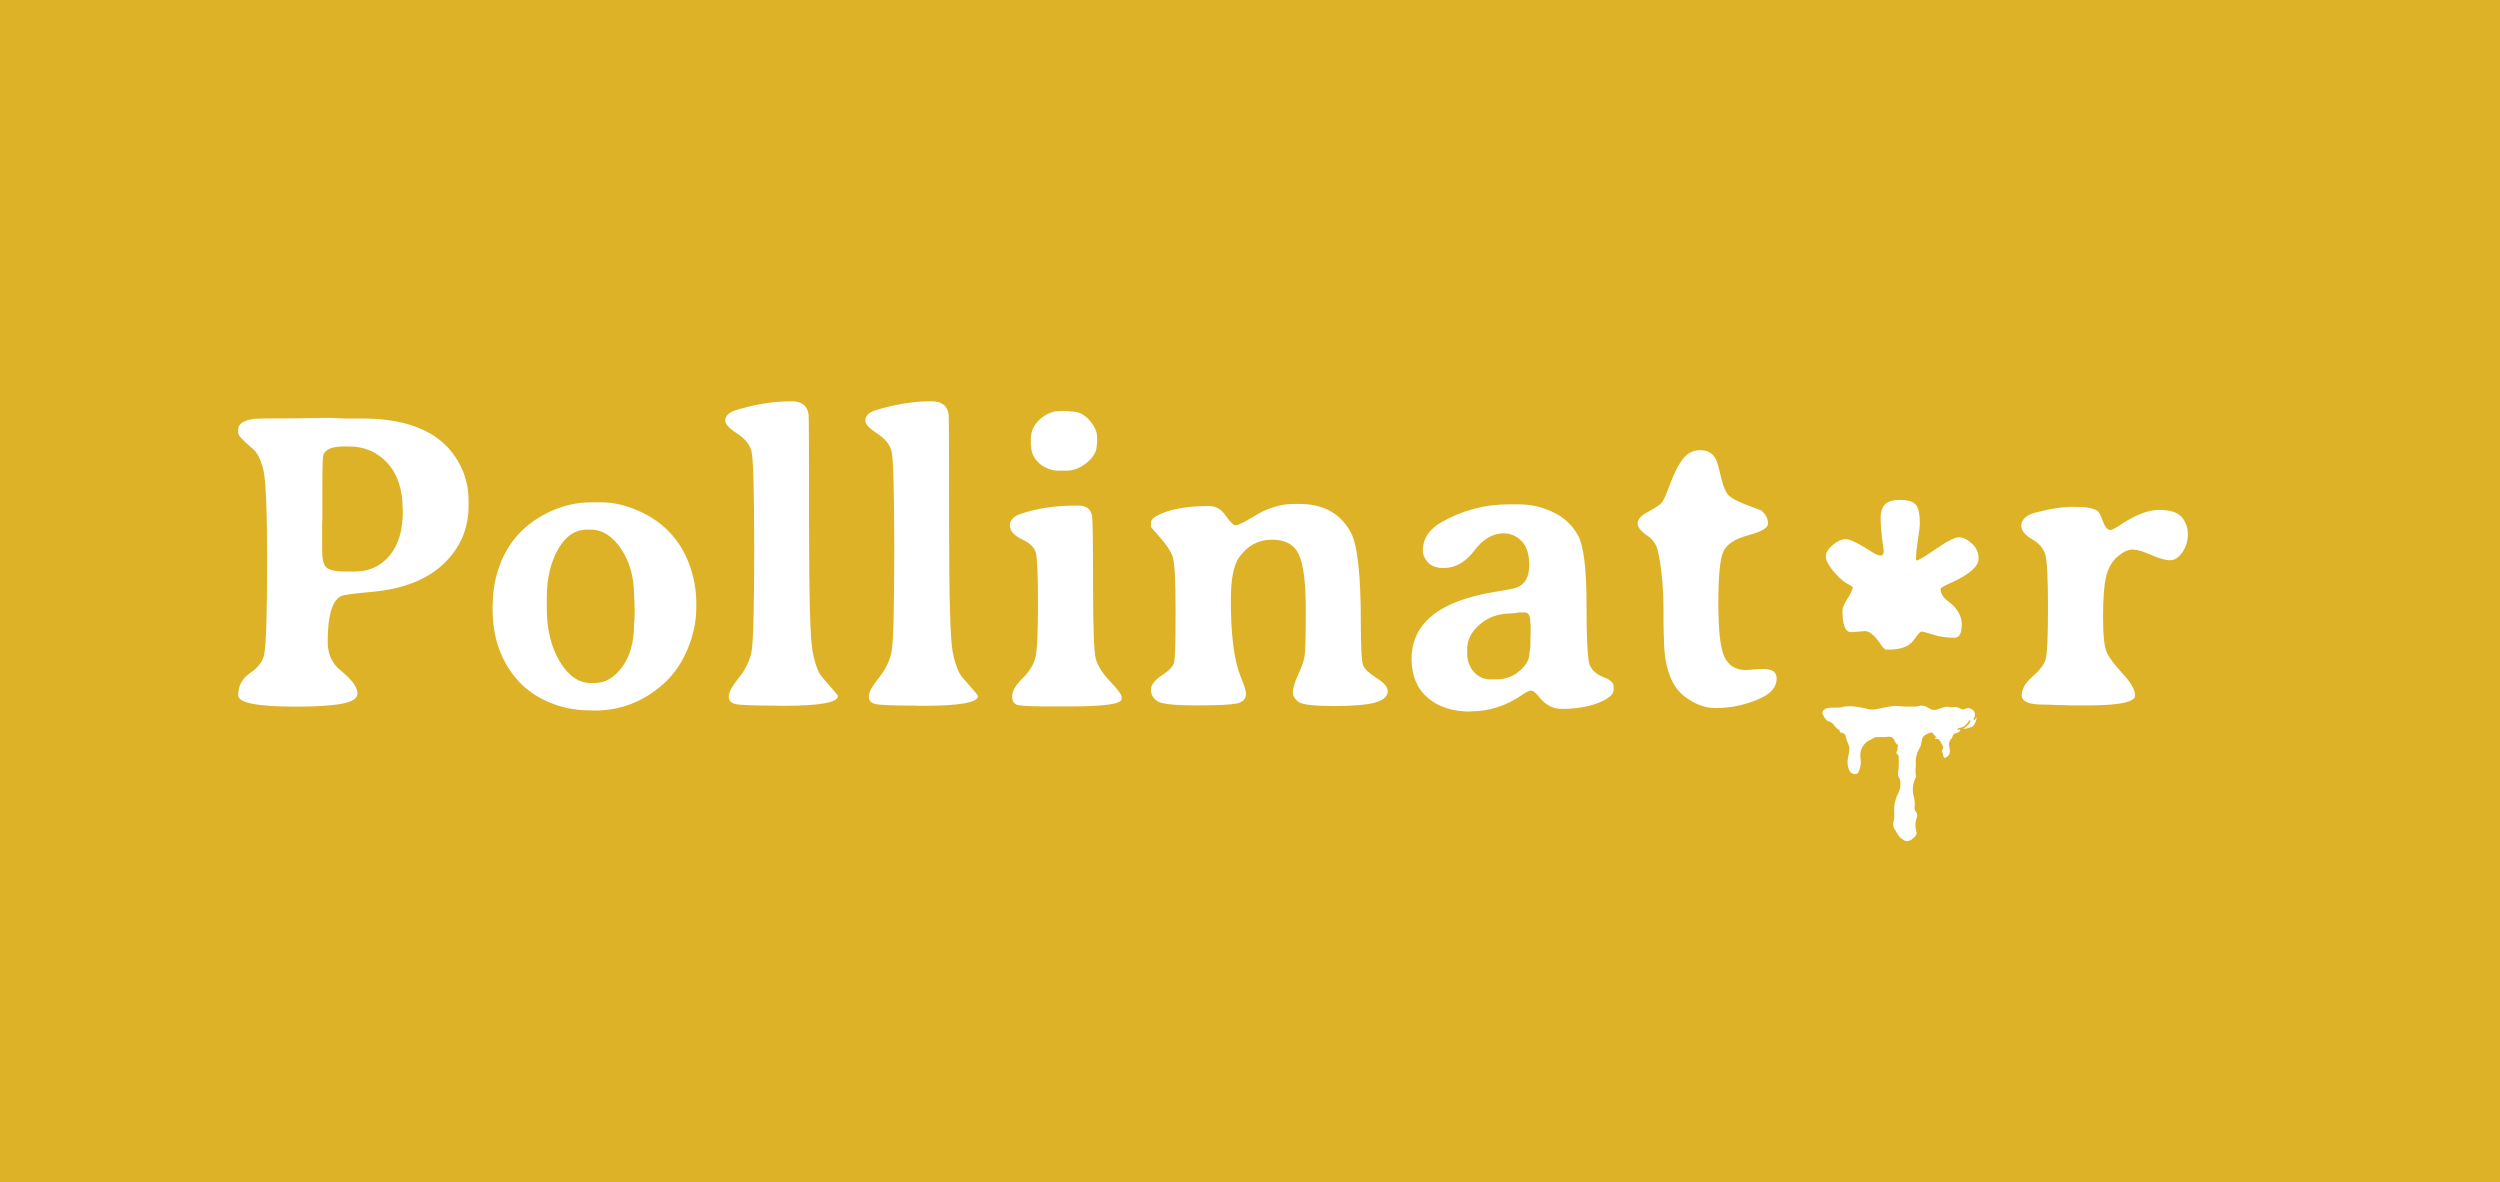 <svg width="535" height="253" viewBox="0 0 535 253" fill="none" xmlns="http://www.w3.org/2000/svg">
<rect width="535" height="253" fill="#DEB227"/>
<path d="M68.939 117.997C68.939 119.667 69.232 120.81 69.818 121.425C70.434 122.011 71.781 122.304 73.861 122.304H75.971C78.988 122.304 81.449 121.176 83.353 118.92C85.258 116.664 86.21 113.471 86.21 109.34L86.166 108.9C86.166 104.74 85.082 101.474 82.914 99.101C80.746 96.728 77.992 95.541 74.652 95.541H73.554C71.093 95.541 69.643 96.142 69.203 97.343C69.057 97.724 68.983 99.936 68.983 103.979V110.658L68.939 112.328V117.997ZM50.966 148.803C50.966 146.781 51.83 145.185 53.559 144.013C55.287 142.812 56.283 141.479 56.547 140.014C56.957 137.699 57.162 131.093 57.162 120.194C57.162 109.296 56.898 102.763 56.371 100.595C55.844 98.397 55.097 96.889 54.13 96.068C52.02 94.311 50.966 93.168 50.966 92.641V91.938C50.966 90.736 52.065 89.975 54.262 89.652C54.877 89.564 57.997 89.52 63.622 89.52L69.423 89.433H70.565L74.037 89.564H77.553C87.924 89.564 94.838 92.772 98.295 99.189C99.613 101.649 100.272 104.257 100.272 107.011V108.241C100.272 113.163 98.471 117.323 94.867 120.722C91.264 124.091 86.181 126.068 79.618 126.654C75.751 127.006 73.568 127.299 73.07 127.533C71.107 128.412 70.126 131.679 70.126 137.333C70.126 139.94 71.034 141.977 72.851 143.441C75.282 145.404 76.498 147.06 76.498 148.407C76.498 149.462 75.37 150.194 73.114 150.604C70.888 151.015 67.65 151.22 63.402 151.22C55.111 151.22 50.966 150.414 50.966 148.803ZM126.42 113.339H125.585C123.065 113.339 121 114.76 119.389 117.602C117.807 120.443 117.016 123.842 117.016 127.797V130.258C117.016 134.711 117.938 138.476 119.784 141.552C121.63 144.628 123.842 146.166 126.42 146.166H127.255C129.511 146.166 131.474 145.023 133.144 142.738C134.843 140.424 135.692 137.348 135.692 133.51L135.78 132.587L135.824 130.741V130.258L135.78 129.774V128.852C135.722 128.207 135.692 127.738 135.692 127.445C135.692 123.549 134.77 120.224 132.924 117.47C131.078 114.716 128.91 113.339 126.42 113.339ZM126.464 107.494H128.661C131.269 107.494 133.949 108.109 136.703 109.34C141.947 111.684 145.551 115.492 147.514 120.766C148.51 123.49 149.008 126.273 149.008 129.115V129.906C149.008 132.953 148.393 135.941 147.162 138.871C145.932 141.801 144.276 144.232 142.196 146.166C137.86 150.092 132.88 152.055 127.255 152.055C126.815 152.055 126.376 152.04 125.937 152.011C123.124 152.011 120.355 151.454 117.631 150.341C114.936 149.198 112.724 147.689 110.995 145.814C107.274 141.713 105.414 136.571 105.414 130.39V129.643L105.458 128.896C105.487 126.171 106 123.476 106.996 120.81C108.93 115.712 112.475 111.947 117.631 109.516C120.531 108.168 123.476 107.494 126.464 107.494ZM155.204 90.048C155.204 88.993 155.966 88.231 157.489 87.763C161.62 86.503 165.575 85.873 169.354 85.873C171.581 85.873 172.812 86.84 173.046 88.773C173.104 89.242 173.134 97.094 173.134 112.328C173.134 127.562 173.383 136.571 173.881 139.354C174.408 142.108 175.111 143.983 175.99 144.979C178.217 147.499 179.33 148.817 179.33 148.935C179.33 150.341 175.404 151.044 167.553 151.044H166.674L165.751 151C161.063 151 158.251 150.883 157.313 150.648C156.405 150.414 155.951 149.872 155.951 149.022C155.951 148.144 156.669 146.825 158.104 145.067C159.54 143.28 160.448 141.405 160.829 139.442C161.21 137.45 161.4 130.126 161.4 117.47C161.4 104.813 161.195 97.797 160.785 96.42C160.375 95.014 159.335 93.783 157.665 92.728C156.024 91.644 155.204 90.751 155.204 90.048ZM185.175 90.048C185.175 88.993 185.937 88.231 187.46 87.763C191.591 86.503 195.546 85.873 199.325 85.873C201.552 85.873 202.782 86.84 203.017 88.773C203.075 89.242 203.104 97.094 203.104 112.328C203.104 127.562 203.354 136.571 203.852 139.354C204.379 142.108 205.082 143.983 205.961 144.979C208.188 147.499 209.301 148.817 209.301 148.935C209.301 150.341 205.375 151.044 197.523 151.044H196.645L195.722 151C191.034 151 188.222 150.883 187.284 150.648C186.376 150.414 185.922 149.872 185.922 149.022C185.922 148.144 186.64 146.825 188.075 145.067C189.511 143.28 190.419 141.405 190.8 139.442C191.181 137.45 191.371 130.126 191.371 117.47C191.371 104.813 191.166 97.797 190.756 96.42C190.346 95.014 189.306 93.783 187.636 92.728C185.995 91.644 185.175 90.751 185.175 90.048ZM220.595 94.003C220.595 92.304 221.254 90.868 222.572 89.696C223.92 88.524 225.37 87.939 226.923 87.939H228.329C228.769 88.026 229.135 88.07 229.428 88.07C230.834 88.07 232.079 88.7 233.163 89.96C234.247 91.22 234.789 92.421 234.789 93.564V94.706C234.73 94.999 234.701 95.219 234.701 95.365C234.701 96.596 234.013 97.797 232.636 98.969C231.259 100.141 229.735 100.727 228.065 100.727H226.703C225.062 100.727 223.642 100.214 222.44 99.189C221.269 98.134 220.683 96.933 220.683 95.585L220.595 95.145V94.003ZM228.944 151.176H224.77C220.873 151.176 218.529 151.073 217.738 150.868C216.977 150.634 216.596 150.004 216.596 148.979C216.596 147.924 217.328 146.664 218.793 145.199C220.258 143.734 221.181 142.27 221.562 140.805C221.942 139.311 222.133 135.458 222.133 129.247C222.133 123.007 221.972 119.33 221.649 118.217C221.327 117.104 220.316 116.151 218.617 115.36C216.947 114.54 216.112 113.573 216.112 112.46C216.112 111.317 216.889 110.482 218.441 109.955C221.957 108.783 225.839 108.197 230.087 108.197H230.746C232.445 108.197 233.427 108.915 233.69 110.351C233.837 111.171 233.91 116.093 233.91 125.116C233.91 134.11 234.101 139.384 234.481 140.937C234.892 142.46 235.917 144.086 237.558 145.814C239.198 147.543 240.019 148.627 240.019 149.066V149.594C240.019 150.648 236.327 151.176 228.944 151.176ZM296.972 147.924C296.972 149.008 296.078 149.813 294.291 150.341C292.533 150.839 289.56 151.088 285.37 151.088C281.21 151.088 278.72 150.795 277.899 150.209C277.079 149.623 276.669 148.935 276.669 148.144C276.669 147.323 277.035 146.093 277.768 144.452C278.529 142.812 278.998 141.493 279.174 140.497C279.35 139.501 279.438 136.132 279.438 130.39C279.438 124.647 278.939 120.736 277.943 118.656C276.977 116.547 275.058 115.492 272.187 115.492C269.315 115.492 266.986 116.737 265.199 119.228C263.998 120.897 263.397 123.959 263.397 128.412C263.397 135.766 264.071 141.156 265.419 144.584C266.239 146.576 266.649 147.865 266.649 148.451C266.649 149.564 265.976 150.268 264.628 150.561C263.28 150.824 260.351 150.956 255.839 150.956C251.356 150.956 248.646 150.663 247.709 150.077C246.771 149.462 246.303 148.642 246.303 147.616C246.303 146.591 247.079 145.565 248.632 144.54C250.185 143.515 251.063 142.592 251.269 141.771C251.474 140.922 251.576 137.201 251.576 130.609C251.576 123.988 251.356 120.121 250.917 119.008C250.478 117.865 249.599 116.547 248.28 115.053C246.962 113.559 246.303 112.797 246.303 112.768V111.845C246.303 111.347 246.669 110.893 247.401 110.482C249.95 109.018 253.744 108.285 258.783 108.285C260.189 108.285 261.361 108.974 262.299 110.351C263.266 111.728 263.969 112.416 264.408 112.416C264.848 112.416 265.873 111.947 267.484 111.01C269.125 110.043 270.019 109.53 270.165 109.472C272.509 108.388 274.691 107.846 276.713 107.846H278.119C283.246 107.846 286.908 109.896 289.105 113.998C290.512 116.664 291.215 123.065 291.215 133.202C291.215 138.622 291.391 141.713 291.742 142.475C292.094 143.236 293.046 144.115 294.599 145.111C296.181 146.078 296.972 147.016 296.972 147.924ZM327.47 133.026C327.47 131.708 327.06 131.049 326.239 131.049H325.097C324.364 131.195 323.808 131.269 323.427 131.269C320.761 131.269 318.52 132.045 316.703 133.598C314.887 135.15 313.979 136.908 313.979 138.871V139.882C313.979 141.376 314.447 142.665 315.385 143.749C316.322 144.833 317.465 145.375 318.812 145.375H320.219C322.152 145.375 323.808 144.774 325.185 143.573C326.562 142.372 327.25 141.2 327.25 140.058C327.367 139.472 327.426 139.091 327.426 138.915L327.514 138.212V136.322L327.558 135.619V133.686C327.499 133.393 327.47 133.173 327.47 133.026ZM345.312 146.957V147.616C345.312 148.612 344.213 149.55 342.016 150.429C339.818 151.278 337.211 151.703 334.193 151.703C332.348 151.703 330.751 150.868 329.403 149.198C328.671 148.261 328.1 147.792 327.689 147.792C327.279 147.763 326.576 148.1 325.58 148.803C322.24 151.088 318.637 152.23 314.77 152.23C314.74 152.23 314.711 152.245 314.682 152.274C310.873 152.274 307.826 151.293 305.541 149.33C303.256 147.367 302.099 144.613 302.069 141.068C302.069 133.451 307.929 128.661 319.647 126.698C322.46 126.259 324.145 125.922 324.701 125.688C326.4 124.984 327.25 123.417 327.25 120.985C327.25 118.554 326.693 116.811 325.58 115.756C324.496 114.672 323.222 114.13 321.757 114.13C319.442 114.13 317.348 115.375 315.473 117.865C313.598 120.326 311.415 121.557 308.925 121.557C307.46 121.557 306.347 121.161 305.585 120.37C304.853 119.55 304.486 118.715 304.486 117.865C304.486 115.287 305.834 113.236 308.529 111.713C313.012 109.193 317.758 107.934 322.768 107.934H325.053C327.572 107.934 329.975 108.476 332.26 109.56C334.574 110.614 336.361 112.24 337.621 114.438C338.881 116.635 339.511 121.542 339.511 129.159C339.511 136.776 339.745 141.171 340.214 142.343C340.712 143.485 341.679 144.335 343.114 144.892C344.579 145.419 345.312 146.107 345.312 146.957ZM352.387 114.525C351.098 113.646 350.453 112.797 350.453 111.977C350.453 111.127 351.229 110.292 352.782 109.472C354.335 108.651 355.302 107.992 355.683 107.494C356.063 106.996 356.664 105.619 357.484 103.363C358.334 101.107 359.228 99.379 360.165 98.178C361.103 96.947 362.333 96.332 363.856 96.332C365.38 96.332 366.479 96.947 367.152 98.178C367.445 98.734 367.826 100.053 368.295 102.133C368.793 104.213 369.379 105.546 370.053 106.132C370.727 106.718 372.016 107.377 373.92 108.109C375.824 108.812 376.806 109.179 376.864 109.208C377.86 109.999 378.358 110.937 378.358 112.021C378.358 112.958 376.967 113.793 374.184 114.525C371.43 115.258 369.657 116.371 368.866 117.865C368.104 119.359 367.724 123.095 367.724 129.071C367.724 135.048 368.178 138.93 369.086 140.717C370.023 142.504 371.547 143.397 373.656 143.397L375.238 143.266C375.941 143.207 376.703 143.178 377.523 143.178C379.311 143.178 380.204 143.852 380.204 145.199C380.204 146.928 379.12 148.305 376.952 149.33C373.847 150.795 370.565 151.527 367.108 151.527C365.497 151.527 363.886 151.088 362.274 150.209C360.663 149.33 359.433 148.261 358.583 147.001C356.913 144.54 356.078 141.024 356.078 136.454L356.034 135.531C356.005 134.887 355.99 134.169 355.99 133.378V130.785C355.99 125.717 355.58 121.396 354.76 117.821C354.467 116.503 353.676 115.404 352.387 114.525Z" fill="white"/>
<path d="M453.302 112.636C456.7 110.292 459.601 109.12 462.003 109.12C464.405 109.12 466.031 109.633 466.881 110.658C467.76 111.684 468.199 112.914 468.199 114.35C468.199 115.785 467.804 117.074 467.013 118.217C466.251 119.33 465.372 119.887 464.376 119.887C463.409 119.887 462.062 119.506 460.333 118.744C458.604 117.982 457.271 117.602 456.334 117.602C455.396 117.602 454.342 118.1 453.17 119.096C451.998 120.092 451.178 121.513 450.709 123.358C450.27 125.204 450.05 128.104 450.05 132.06C450.05 135.985 450.328 138.534 450.885 139.706C451.441 140.849 452.584 142.357 454.312 144.232C456.041 146.107 456.905 147.646 456.905 148.847C456.905 150.253 453.507 150.956 446.71 150.956H442.931L442.008 150.912C441.393 150.883 440.763 150.868 440.118 150.868L439.195 150.824C438.58 150.795 437.936 150.78 437.262 150.78C434.186 150.78 432.647 150.121 432.647 148.803C432.647 147.484 433.409 146.151 434.933 144.804C436.485 143.456 437.423 142.24 437.745 141.156C438.097 140.072 438.272 136.352 438.272 129.994C438.272 123.637 438.067 119.828 437.657 118.568C437.276 117.309 436.324 116.239 434.801 115.36C433.307 114.452 432.56 113.515 432.56 112.548C432.56 111.2 433.57 110.248 435.592 109.691C438.639 108.871 441.393 108.461 443.854 108.461C446.314 108.461 447.97 108.739 448.819 109.296C449.171 109.53 449.566 110.277 450.006 111.537C450.475 112.797 451.017 113.427 451.632 113.427C451.896 113.427 452.452 113.163 453.302 112.636Z" fill="white"/>
<path d="M394.283 130.669C394.283 130.083 394.649 129.219 395.382 128.076C396.114 126.934 396.48 126.128 396.48 125.659C396.48 125.571 396.026 125.278 395.118 124.78C394.239 124.253 393.287 123.374 392.262 122.144C391.236 120.884 390.724 119.858 390.724 119.067C390.724 118.276 391.207 117.471 392.174 116.65C393.17 115.801 394.107 115.376 394.986 115.376C395.895 115.376 397.755 116.284 400.567 118.101C401.388 118.628 402.003 118.892 402.413 118.892C402.882 118.892 403.116 118.584 403.116 117.969L403.028 117.134L402.765 115.288C402.56 113.53 402.457 112.051 402.457 110.85C402.457 109.619 402.75 108.667 403.336 107.993C403.922 107.319 405.021 106.982 406.632 106.982C408.243 106.982 409.342 107.305 409.928 107.949C410.543 108.564 410.851 109.985 410.851 112.212C410.851 112.534 410.675 113.896 410.323 116.299C410.118 117.793 410.016 118.833 410.016 119.419C410.016 119.771 410.06 119.946 410.147 119.946C410.528 119.946 411.905 119.126 414.278 117.485C416.681 115.815 418.321 114.98 419.2 114.98C420.079 114.98 421.002 115.42 421.969 116.299C422.936 117.178 423.419 118.262 423.419 119.551C423.419 121.191 421.5 122.891 417.662 124.648C416.08 125.352 415.289 125.791 415.289 125.967C415.289 126.992 415.816 127.886 416.871 128.647C418.834 130.083 419.815 131.753 419.815 133.657C419.815 135.532 419.303 136.47 418.277 136.47C416.549 136.47 415.011 136.25 413.663 135.811C412.345 135.371 411.51 135.151 411.158 135.151C410.953 135.151 410.382 135.796 409.444 137.085C408.507 138.374 406.734 139.019 404.127 139.019H403.644C403.351 139.019 402.926 138.594 402.369 137.744C401.168 135.957 400.084 135.063 399.117 135.063L396.129 135.283C394.898 135.283 394.283 133.745 394.283 130.669Z" fill="white"/>
<path d="M422.293 152.041C421.867 151.71 421.309 151.307 420.635 151.67C420.461 151.772 420.262 151.823 420.062 151.818C419.861 151.813 419.665 151.751 419.497 151.641C419.02 151.347 418.453 151.24 417.904 151.34C417.696 151.38 417.483 151.376 417.277 151.328C416.817 151.198 416.328 151.224 415.885 151.402C415.475 151.503 415.073 151.629 414.679 151.78C414.411 151.893 414.122 151.943 413.833 151.925C413.543 151.908 413.262 151.825 413.009 151.681C412.843 151.601 412.688 151.498 412.528 151.406C412.218 151.2 411.866 151.069 411.499 151.02C411.132 150.972 410.758 151.009 410.407 151.128C410.181 151.203 409.943 151.234 409.705 151.22C408.679 151.196 407.643 151.249 406.627 151.128C405.015 150.936 403.495 151.387 401.953 151.671C401.064 151.923 400.122 151.905 399.243 151.619C398.868 151.495 398.48 151.417 398.087 151.385C397.131 151.167 396.149 151.092 395.172 151.165C394.962 151.166 394.754 151.187 394.548 151.228C393.399 151.642 392.187 151.265 391.012 151.562C390.303 151.741 389.743 152.353 390.122 152.991C390.473 153.582 390.744 154.312 391.58 154.434C391.698 154.452 391.802 154.571 391.913 154.642C392.598 155.076 392.88 155.967 393.694 156.257C393.704 156.265 393.713 156.275 393.718 156.287C393.724 156.299 393.726 156.312 393.725 156.326C393.523 156.807 393.941 156.725 394.16 156.809C394.503 156.941 394.859 157.035 394.948 157.481C395.07 158.103 395.272 158.707 395.548 159.276C395.705 159.615 395.775 159.987 395.752 160.36C395.705 160.971 395.609 161.577 395.465 162.172C395.284 163.038 395.364 163.939 395.696 164.757C395.805 165.031 395.993 165.264 396.236 165.427C396.479 165.589 396.765 165.672 397.056 165.665C397.639 165.608 397.757 165.136 397.938 164.678C398.233 163.879 398.303 163.012 398.141 162.175C398.01 161.358 398.165 160.52 398.579 159.805C398.993 159.091 399.64 158.545 400.409 158.262C400.507 158.227 400.598 158.174 400.677 158.105C400.981 157.845 401.373 157.715 401.771 157.741C402.552 157.688 403.333 157.787 404.119 157.66C404.357 157.615 404.603 157.648 404.82 157.756C405.038 157.863 405.215 158.039 405.325 158.257C405.484 158.708 405.754 159.111 406.108 159.428C406.16 159.464 406.214 159.6 406.194 159.621C405.914 159.919 406.245 160.324 405.989 160.649C405.929 160.703 405.883 160.771 405.855 160.847C405.827 160.923 405.817 161.004 405.827 161.085C405.837 161.165 405.867 161.242 405.912 161.309C405.958 161.375 406.02 161.429 406.091 161.467C406.164 161.524 406.223 161.599 406.26 161.685C406.298 161.772 406.313 161.866 406.306 161.96C406.389 163.099 406.355 164.245 406.203 165.377C406.125 165.691 406.172 166.024 406.335 166.303C406.777 166.952 406.701 167.636 406.658 168.36C406.554 169.014 406.329 169.642 405.995 170.211C405.466 171.431 405.249 172.767 405.361 174.095C405.416 174.651 405.377 175.212 405.246 175.755C405.16 175.995 405.122 176.25 405.137 176.504C405.152 176.759 405.219 177.008 405.333 177.235C405.833 178.032 406.196 178.92 407 179.524C407.71 180.057 408.259 180.18 409.009 179.7C409.318 179.498 409.6 179.256 409.847 178.979C409.981 178.836 410.074 178.659 410.117 178.467C410.16 178.276 410.151 178.075 410.091 177.888C409.824 176.963 409.84 175.977 410.136 175.06C410.259 174.837 410.307 174.579 410.274 174.326C410.242 174.072 410.13 173.836 409.955 173.652C409.847 173.532 409.77 173.388 409.73 173.231C409.69 173.074 409.689 172.91 409.727 172.753C409.82 171.933 409.747 171.102 409.512 170.312C409.2 169.091 409.321 167.798 409.853 166.657C409.949 166.47 410.104 166.27 410.038 166.06C409.755 165.162 410.033 164.26 409.986 163.363C409.905 162.24 410.173 161.119 410.75 160.156C410.992 159.771 411.144 159.335 411.192 158.882C411.301 157.659 411.752 157.221 413.108 156.782C413.358 156.701 413.549 156.747 413.649 156.948C413.864 157.279 414.13 157.575 414.436 157.824C414.324 158.073 414.16 157.734 414.088 157.934C414.043 158.059 414.193 158.16 414.273 158.136C414.439 158.081 414.618 158.09 414.778 158.161C414.937 158.232 415.065 158.36 415.136 158.521C415.423 159.163 416.198 159.729 415.584 160.58C415.551 160.623 415.534 160.676 415.534 160.731C415.535 160.785 415.555 160.838 415.59 160.88C415.752 161.091 415.834 161.354 415.82 161.621C415.845 161.743 415.893 161.858 415.962 161.961C416.031 162.064 416.119 162.152 416.222 162.221C416.756 161.924 417.165 161.619 417.255 161.019C417.301 160.732 417.287 160.438 417.216 160.156C417.021 159.378 416.979 158.627 417.653 158.018C417.753 157.895 417.82 157.747 417.844 157.589C417.884 157.405 417.98 157.237 418.119 157.111C418.258 156.984 418.433 156.905 418.619 156.884C418.809 156.854 418.99 156.783 419.15 156.674C419.31 156.565 419.444 156.421 419.543 156.254C419.361 155.957 419.069 156.281 418.839 156.153C418.886 156.032 418.968 155.928 419.074 155.855C419.179 155.782 419.304 155.742 419.432 155.741C420.231 155.644 420.72 155.089 421.204 154.52C421.321 154.382 421.326 154.001 421.594 154.172C421.808 154.309 421.551 154.556 421.479 154.735C421.352 154.97 421.17 155.17 420.949 155.317C420.697 155.531 420.443 155.744 420.149 155.992C420.853 155.935 421.542 155.755 422.186 155.462C422.699 154.884 422.989 154.137 423 153.359C422.83 153.643 422.8 154.036 422.39 154.13C422.285 153.894 422.43 153.697 422.501 153.523C422.631 153.287 422.68 153.014 422.643 152.747C422.605 152.479 422.482 152.231 422.293 152.041Z" fill="white"/>
</svg>
